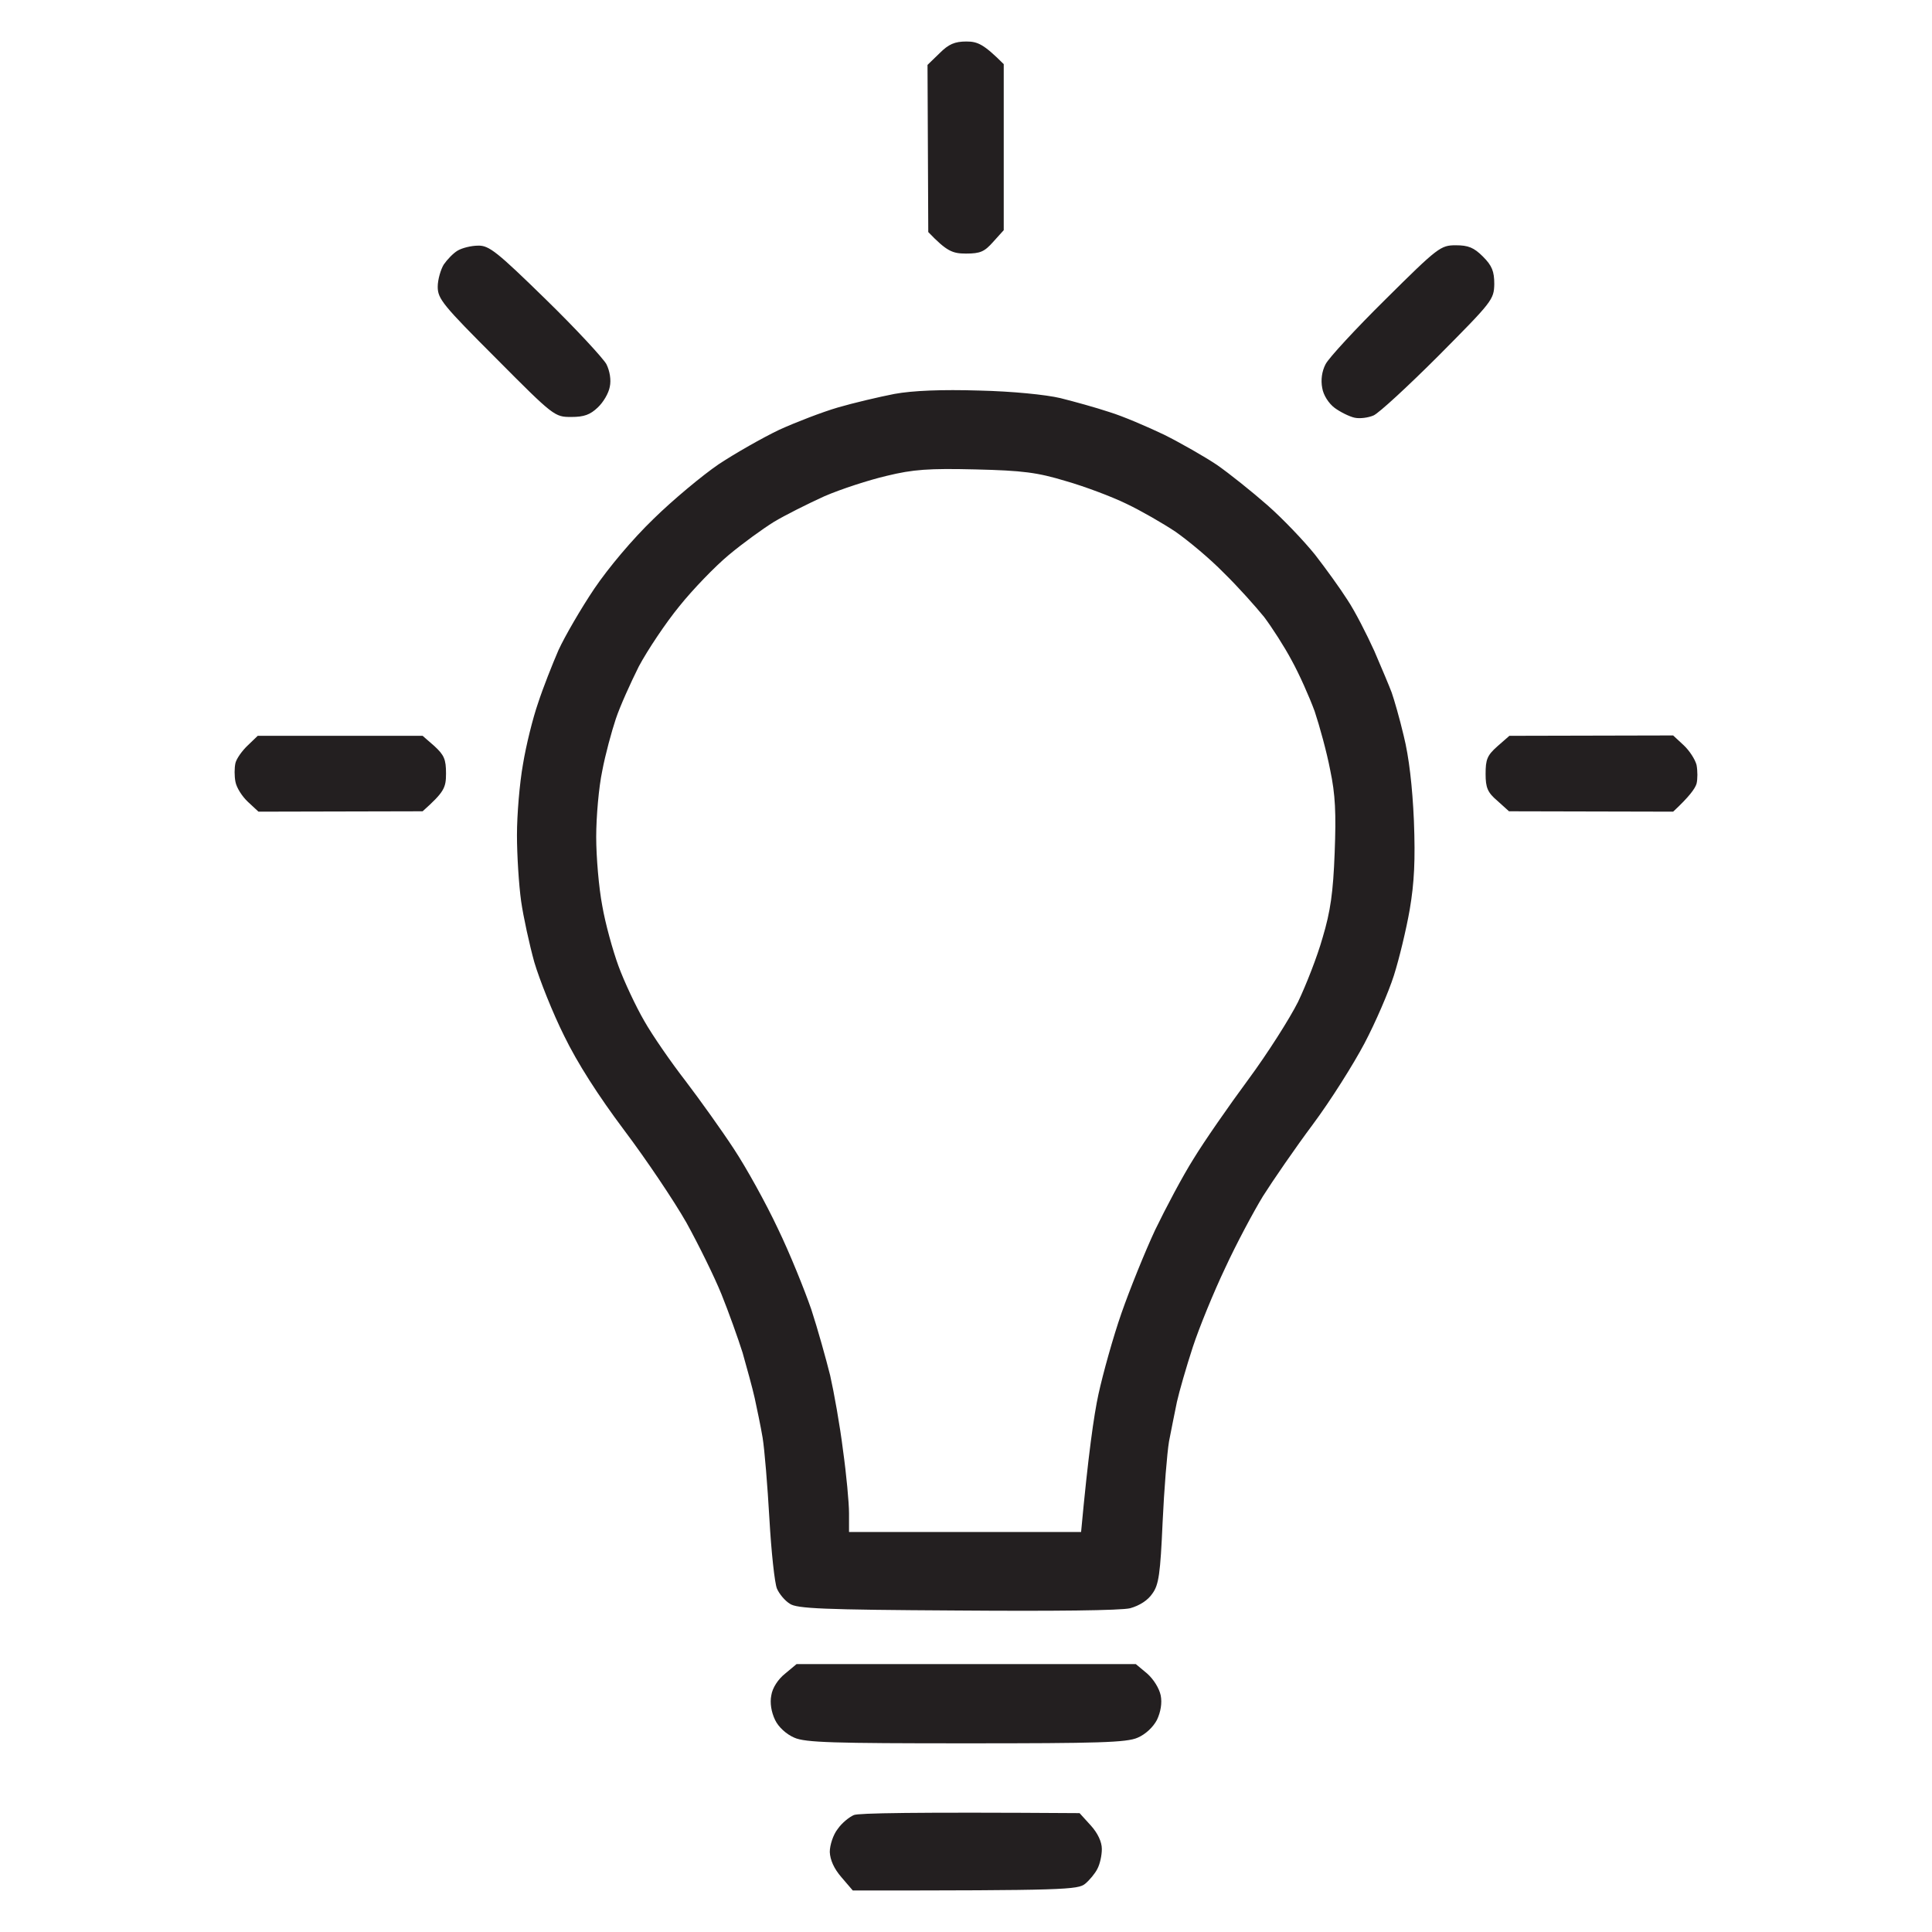 <svg version="1.2" xmlns="http://www.w3.org/2000/svg" viewBox="0 0 512 512" width="512" height="512">
	<title>light-bulb</title>
	<style>
		.s0 { fill: #231f20 } 
	</style>
	<path id="Path 0" fill-rule="evenodd" class="s0" d="m256.1 11c3 0 4.6 0.7 9.9 6v44l-2.8 3.1c-2.3 2.6-3.4 3.1-7.2 3.1-3.6 0-5.1-0.6-10-5.7l-0.2-44.3 3.2-3.1c2.4-2.4 4-3.1 7.1-3.1zm-187.8 184h43.7l3.1 2.7c2.6 2.4 3.1 3.5 3.1 7.3 0 3.8-0.5 4.9-6.2 10l-43.5 0.1-2.8-2.6c-1.5-1.4-3-3.7-3.3-5.3-0.3-1.5-0.3-3.7 0-5 0.3-1.2 1.8-3.3 3.3-4.7zm331.7 0l43.4-0.1 2.8 2.6c1.5 1.4 3 3.7 3.4 5.2 0.3 1.6 0.3 3.8 0 5-0.4 1.3-1.9 3.4-6.2 7.4l-43.5-0.1-3.1-2.8c-2.6-2.2-3.1-3.5-3.1-7.1 0-3.8 0.4-4.9 3.1-7.3zm-113.9 285.5l3 3.3c1.8 2 2.9 4.3 2.9 6.2 0 1.7-0.5 4-1.2 5.3-0.6 1.2-2.1 3-3.2 3.9-1.9 1.6-5.3 1.8-61.6 1.8l-3-3.5c-2-2.3-3-4.6-3.1-6.7 0-1.8 0.9-4.6 2.1-6.1 1.1-1.6 3.1-3.2 4.3-3.7 1.2-0.5 15.2-0.8 59.8-0.5zm-159.4-415.4c2.9-0.1 5.1 1.7 17.9 14.2 8 7.8 15.2 15.6 16.1 17.2 0.9 1.8 1.3 4.2 0.9 6-0.3 1.7-1.7 4.1-3.2 5.5-2 1.9-3.6 2.5-7 2.5-4.4 0-4.6-0.1-19.9-15.5-14.1-14.1-15.5-15.8-15.5-19 0-1.9 0.8-4.6 1.6-5.9 0.9-1.3 2.5-3 3.7-3.7 1.2-0.7 3.6-1.3 5.4-1.3zm259.1-0.1c3.3 0 4.8 0.6 7.2 3 2.4 2.4 3 3.9 3 7.3-0.1 4.1-0.5 4.6-14.8 19-8.1 8.1-15.8 15.2-17.2 15.8-1.4 0.6-3.6 0.9-5 0.6-1.4-0.3-3.8-1.5-5.3-2.6-1.6-1.2-3-3.4-3.3-5.3-0.4-2.1-0.1-4.4 0.9-6.3 0.8-1.6 8-9.4 15.9-17.2 13.9-13.8 14.6-14.3 18.6-14.3zm-126.3 38.5c8.8 0.2 17.7 1.1 21.5 2 3.6 0.9 9.4 2.5 13 3.7 3.6 1.1 10.1 3.9 14.5 6 4.4 2.2 10.7 5.8 14 8 3.3 2.3 9.3 7.1 13.4 10.7 4.1 3.6 9.7 9.5 12.6 13.1 2.8 3.6 6.7 9 8.6 12 2 3 5.1 9.1 7.1 13.5 1.9 4.4 4 9.4 4.6 11 0.6 1.7 2.1 6.8 3.2 11.5 1.4 5.6 2.3 13.4 2.7 22.5 0.4 10.5 0.1 16.4-1.1 23.5-0.9 5.2-2.8 13.1-4.2 17.5-1.4 4.4-4.9 12.5-7.8 18-2.9 5.5-9 15.2-13.7 21.5-4.7 6.3-10.6 14.9-13.2 19-2.5 4.1-7.1 12.7-10 19-3 6.3-6.9 15.8-8.6 21-1.7 5.2-3.6 11.8-4.2 14.5-0.6 2.8-1.5 7.5-2.1 10.5-0.5 3-1.3 12.7-1.7 21.5-0.6 13.5-1 16.5-2.7 18.8-1.2 1.8-3.4 3.2-5.9 3.9-2.5 0.6-20.2 0.8-46 0.6-35.3-0.2-42.4-0.5-44.2-1.8-1.3-0.8-2.8-2.6-3.4-4-0.6-1.4-1.5-9.7-2-18.5-0.5-8.8-1.3-18.5-1.8-21.5-0.5-3-1.5-7.7-2.1-10.5-0.6-2.7-2.1-8.1-3.2-12-1.2-3.8-3.7-10.8-5.6-15.5-1.9-4.7-6.1-13.2-9.3-19-3.3-5.8-10.7-16.8-16.5-24.5-6.9-9.2-12.4-17.8-15.9-25-3-6-6.5-14.8-7.9-19.5-1.3-4.7-2.9-12-3.5-16.2-0.6-4.3-1.1-12.2-1.1-17.5 0-5.4 0.7-13.8 1.6-18.8 0.8-4.9 2.6-12.2 4-16.2 1.3-4 3.8-10.3 5.4-14 1.7-3.7 6-11.1 9.5-16.3 3.8-5.6 10.1-13.1 15.7-18.5 5.1-5 12.9-11.5 17.3-14.5 4.4-2.9 11.6-7 16-9.1 4.4-2 11.4-4.7 15.5-5.9 4.1-1.2 10.9-2.8 15-3.6 4.9-0.9 12.6-1.2 22.5-0.9zm-41 28c-4.4 2-10.4 5-13.4 6.8-2.9 1.8-8.3 5.7-12 8.8-3.6 3-9.5 9.1-13.1 13.6-3.6 4.4-8.4 11.6-10.7 15.9-2.2 4.4-5 10.6-6.1 13.9-1.1 3.3-2.8 9.5-3.6 13.8-0.9 4.2-1.6 12.1-1.6 17.5 0 5.3 0.7 13.5 1.6 18.2 0.8 4.7 2.8 11.9 4.3 16 1.5 4.1 4.6 10.7 6.8 14.5 2.2 3.9 7.2 11.1 11 16 3.8 5 9.6 13.1 12.8 18 3.3 5 8.5 14.4 11.6 21 3.2 6.6 7.1 16.3 8.9 21.5 1.7 5.2 3.9 13.1 5 17.5 1 4.4 2.6 13.3 3.4 19.8 0.9 6.4 1.6 14 1.6 16.7v5h61.5c1.9-20.5 3.4-31 4.6-36.5 1.2-5.5 3.9-15.2 6.1-21.5 2.2-6.3 6.2-16.2 8.9-22 2.8-5.8 7.3-14.3 10.2-18.9 2.8-4.6 9.4-14.1 14.5-21 5.1-6.9 11-16.2 13.2-20.6 2.1-4.4 5.1-12 6.5-17 2.1-7 2.8-12 3.2-22.5 0.4-10.5 0.2-15.4-1.2-22-0.9-4.7-2.8-11.6-4.1-15.5-1.4-3.8-4.1-9.9-6.1-13.5-1.9-3.6-5.2-8.7-7.3-11.5-2.2-2.7-6.9-8-10.7-11.7-3.7-3.8-9.5-8.6-12.8-10.9-3.3-2.2-9.2-5.6-13-7.4-3.9-1.9-11.1-4.6-16-6-7.6-2.3-11.4-2.8-24-3.1-12.4-0.3-16.5 0-23.5 1.7-4.7 1.1-12.1 3.5-16.5 5.4zm-7.4 309.5h89.9l3 2.5c1.7 1.5 3.2 3.9 3.6 5.8 0.4 2 0 4.4-1 6.5-1 1.9-3 3.8-5.1 4.7-2.9 1.3-10.4 1.5-45.5 1.5-35.1 0-42.6-0.2-45.5-1.5-2.1-0.9-4.2-2.8-5.1-4.7-1-2.1-1.4-4.5-1-6.5 0.3-2 1.8-4.3 3.7-5.8z"/>
</svg>